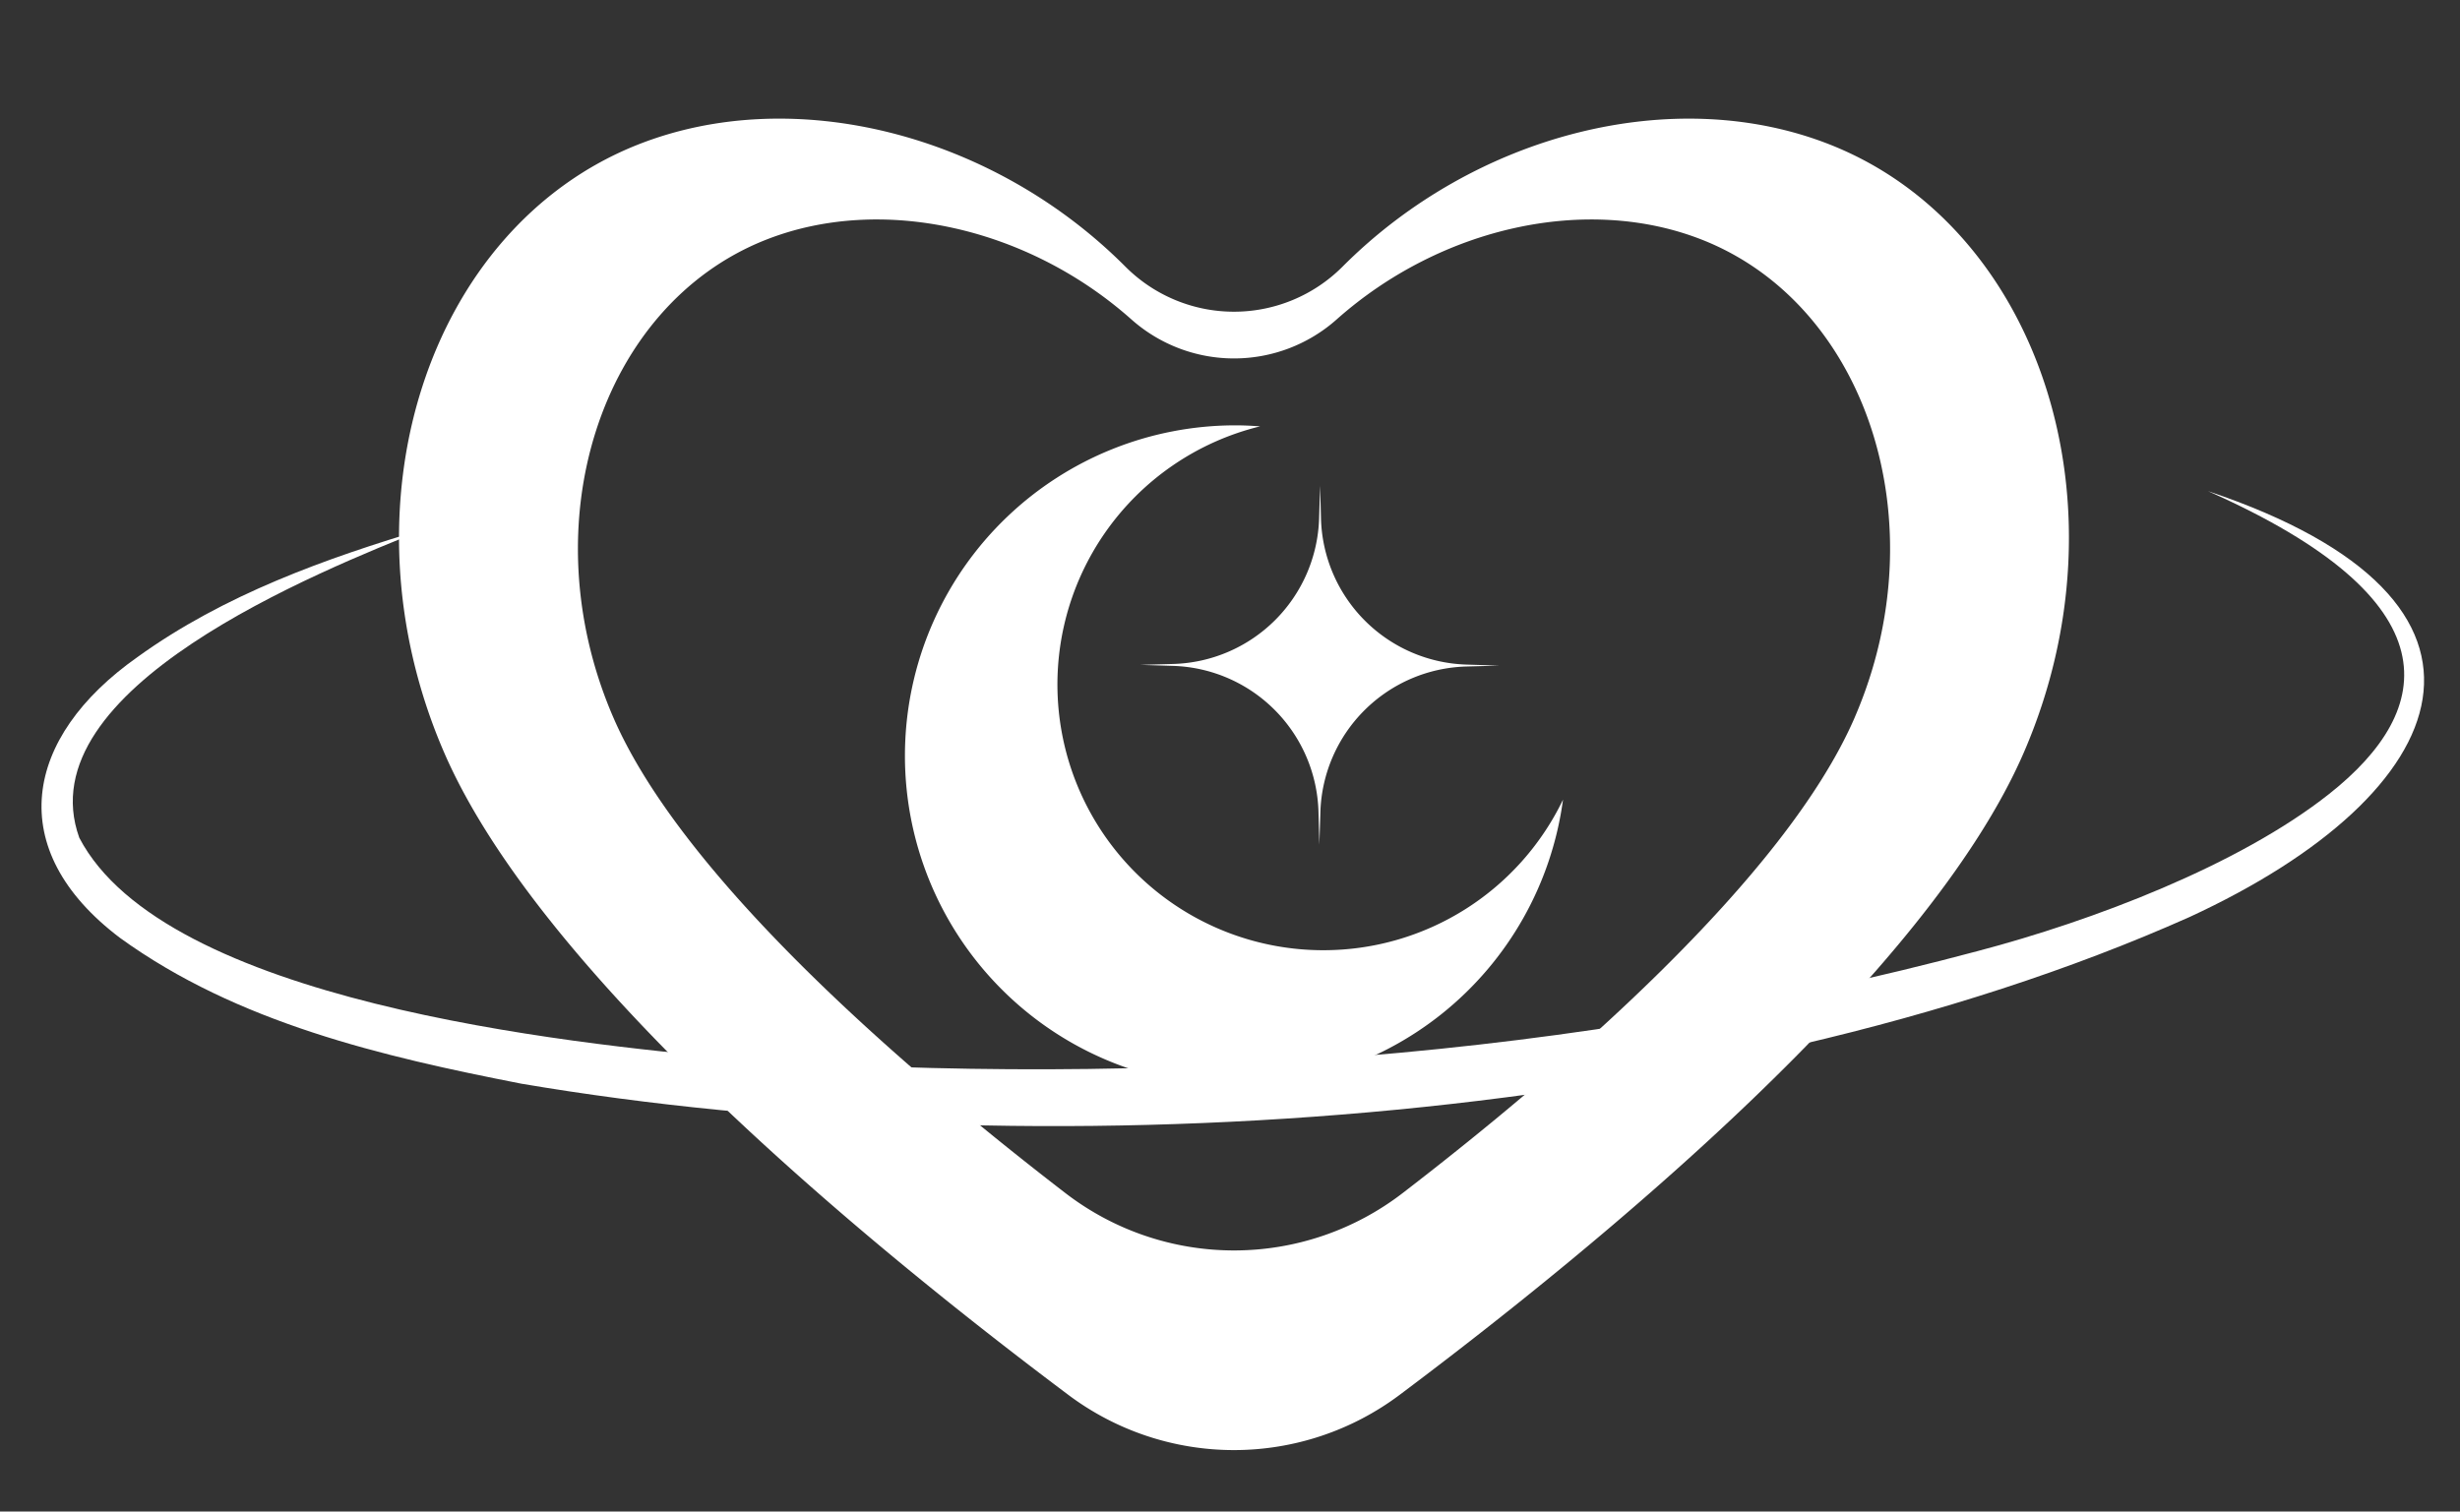 <svg xmlns="http://www.w3.org/2000/svg" width="223.053" height="137.089" viewBox="0 0 223.053 137.089">
  <rect x="0" y="0" width="223.053" height="137.089" fill="#333333" stroke="none"/>
  <g id="그룹_368" data-name="그룹 368" transform="translate(-32.327 -3329.835)">
    <path id="패스_9085" data-name="패스 9085" d="M520.129,618.09l.081,2.979A13.618,13.618,0,0,0,533.4,634.312l2.979.093-2.979.081a13.618,13.618,0,0,0-13.244,13.188l-.093,2.978-.081-2.978a13.618,13.618,0,0,0-13.188-13.244l-2.979-.093,2.979-.081a13.618,13.618,0,0,0,13.244-13.188Z" transform="translate(-368.106 2755.798)" fill="#fff"/>
    <path id="패스_9086" data-name="패스 9086" d="M575.788,591.816c-14.131-5.614-32.242-1.016-44.28,11.08a13.9,13.9,0,0,1-19.626,0c-12.038-12.1-30.149-16.694-44.28-11.08-18.962,7.533-27.223,32.675-17.541,55.075,8.719,20.174,38.306,44.57,56.616,58.3a25.025,25.025,0,0,0,30.036,0c18.31-13.726,47.9-38.121,56.616-58.3C603.01,624.492,594.75,599.349,575.788,591.816Zm2.2,51.916C571.666,658.354,551.4,675.8,537,686.881a25.067,25.067,0,0,1-30.6,0c-14.4-11.084-34.67-28.528-40.989-43.15-7.607-17.6-1.117-37.36,13.784-43.279,10.5-4.171,23.789-1.17,33.2,7.2a14.006,14.006,0,0,0,18.61,0c9.413-8.37,22.7-11.37,33.2-7.2C579.1,606.372,585.593,626.129,577.985,643.732Z" transform="translate(-377.481 2751.154)" fill="#fff"/>
    <g id="그룹_361" data-name="그룹 361" transform="translate(114.381 3368.412)">
      <path id="패스_9087" data-name="패스 9087" d="M523.4,660.982a24.1,24.1,0,0,1-5.729-47.512c-.74-.055-1.486-.092-2.241-.092a29.967,29.967,0,1,0,29.7,33.948A24.105,24.105,0,0,1,523.4,660.982Z" transform="translate(-485.463 -613.378)" fill="#fff"/>
    </g>
    <path id="패스_9088" data-name="패스 9088" d="M28.121,42.386C19.513,48.591-3.632,65.3,4.35,77.243c11.087,12.5,47.179,7.447,62.688,5.023,37.162-6.552,73.82-18.43,106.885-36.738,9.408-5.164,21.064-13.246,27.462-21.544C208.936,14.194,208.2,4.208,184.058,0c31.33,2.473,28.639,21.095,7.728,37.9C154.611,66.992,95.462,85.6,48.655,89.188c-12.855.66-26.345.872-38.52-4.022C-2.113,79.954-2.759,69.627,5.5,60.069c6.239-7.39,14.4-12.829,22.617-17.683Z" transform="matrix(0.97, 0.242, -0.242, 0.97, 53.988, 3329.835)" fill="#fff"/>
  </g>
</svg>
